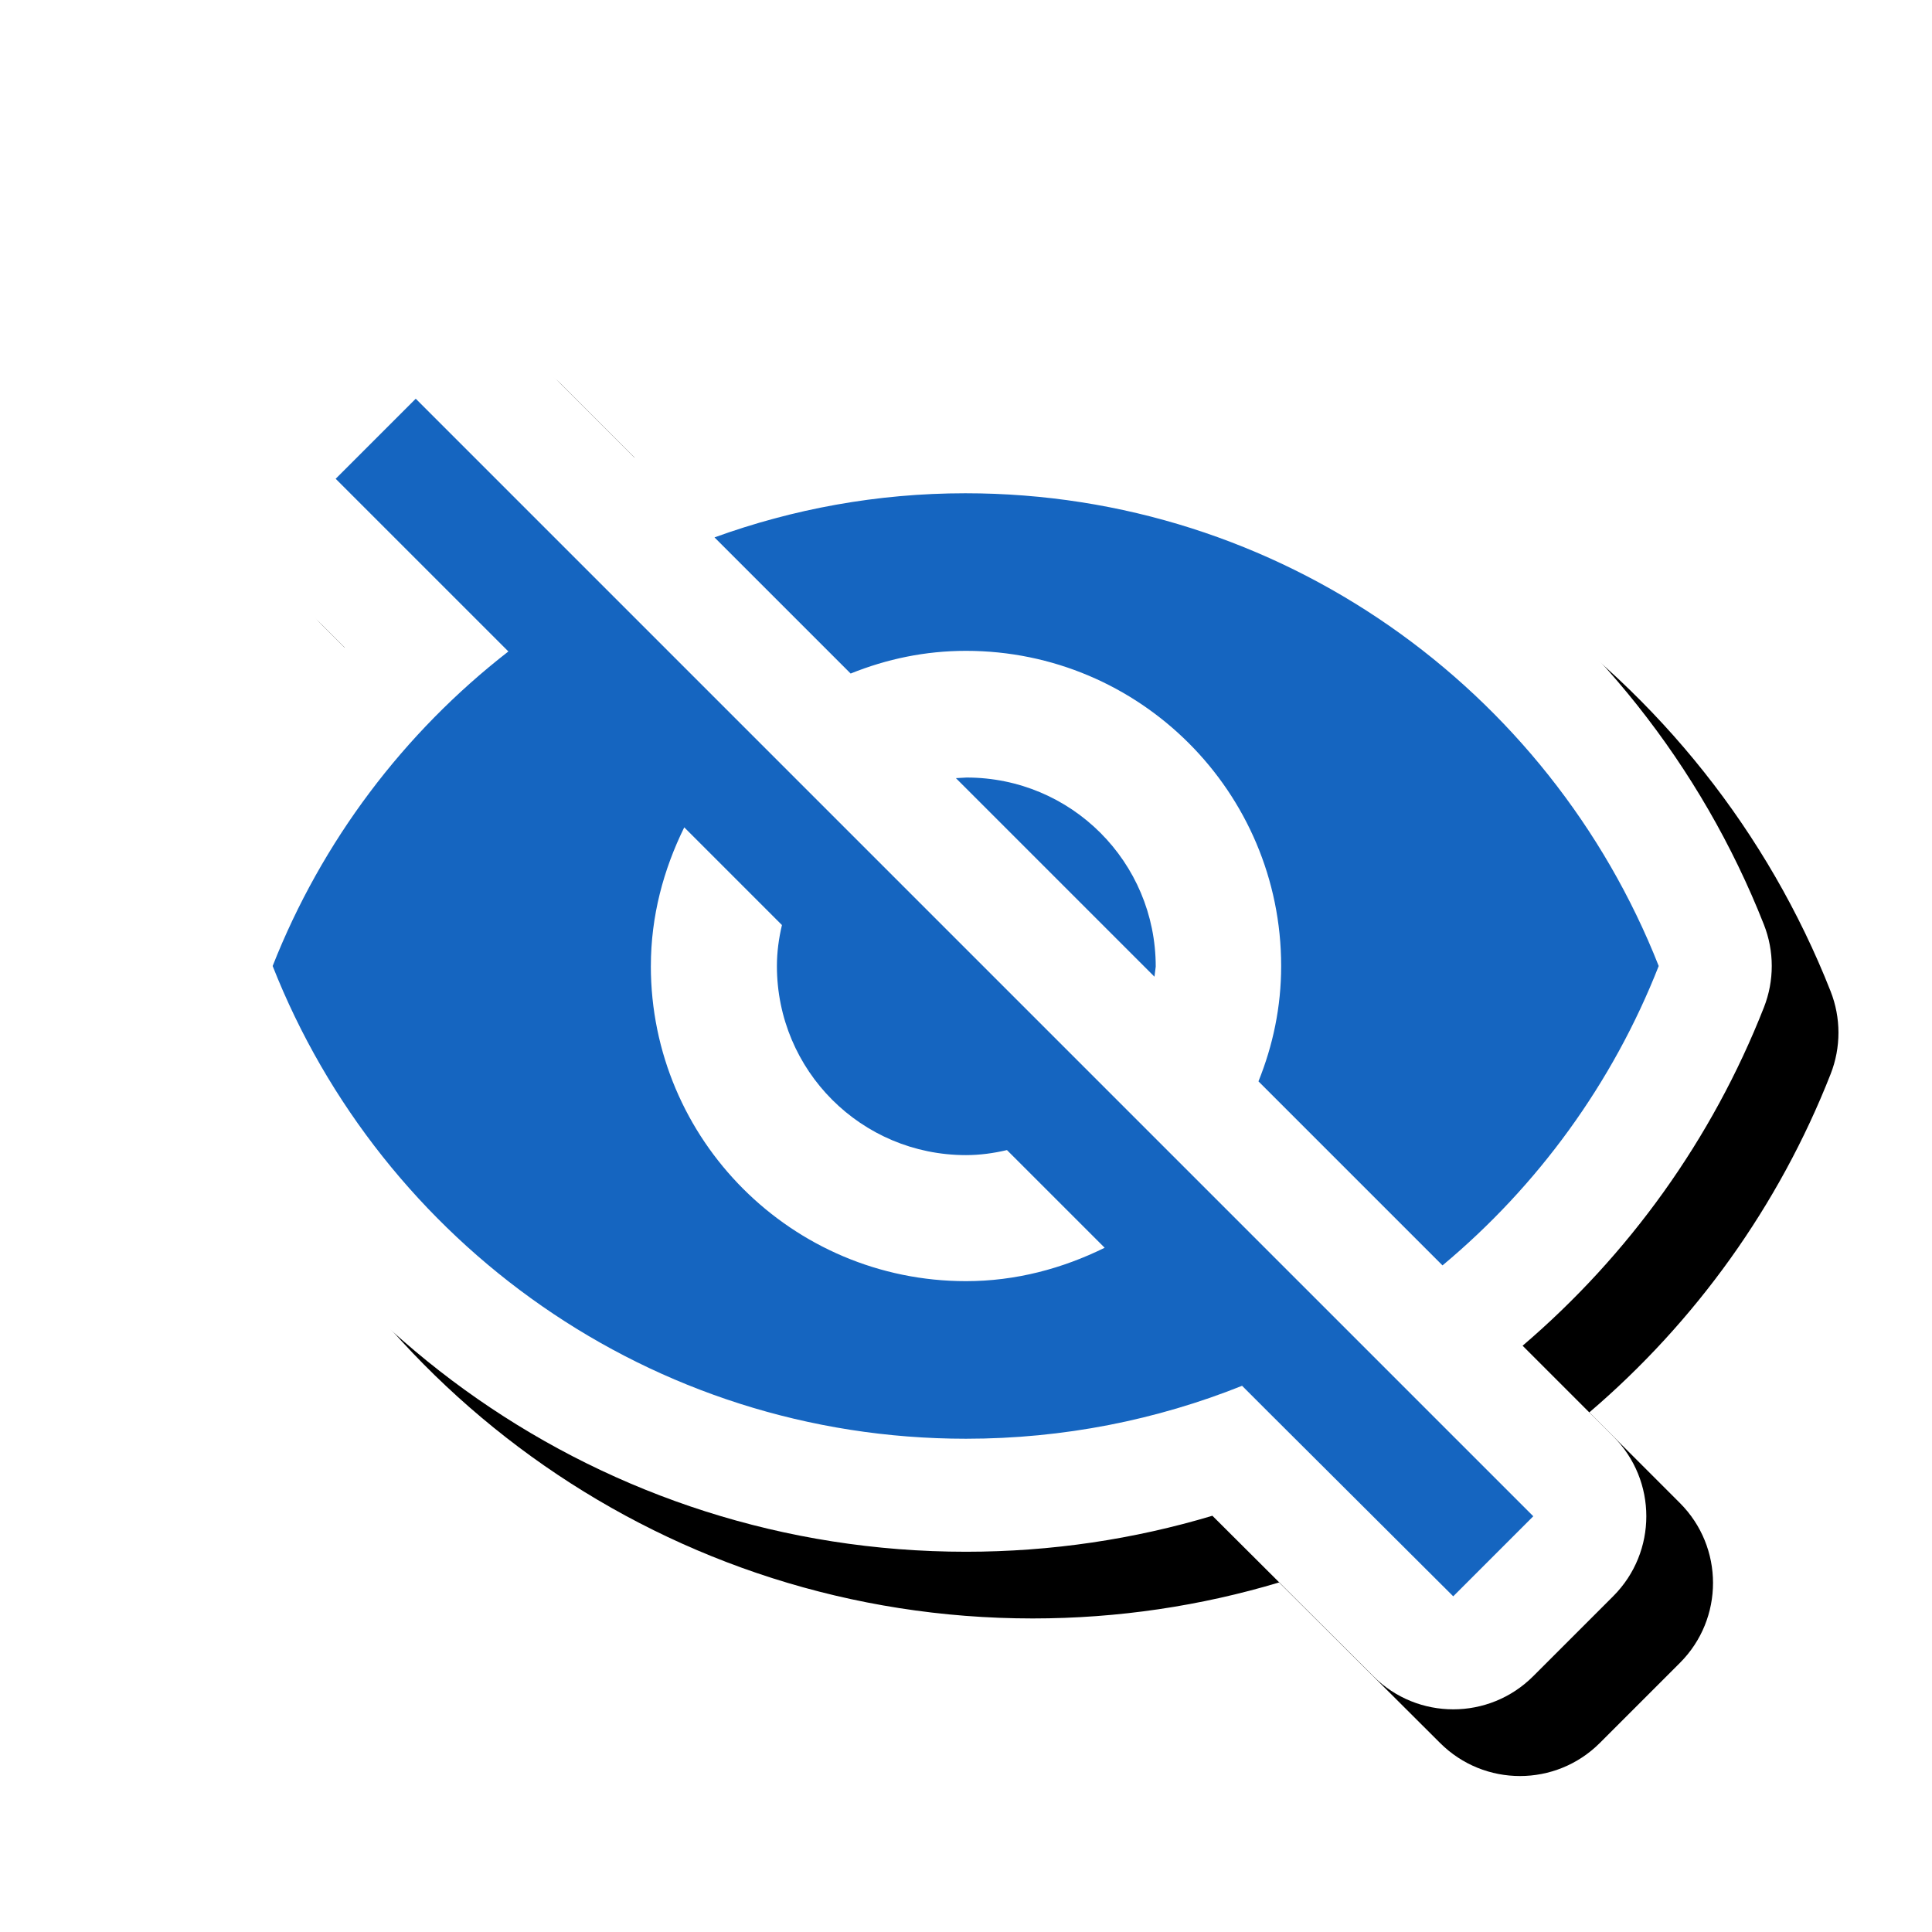 <svg version="1.1" xmlns="http://www.w3.org/2000/svg" xmlns:xlink="http://www.w3.org/1999/xlink" viewBox="0,0,1024,1024">
	<!-- Color names: teamapps-color-1, teamapps-effect-color-1 -->
	<desc>visibility_off icon - Licensed under Apache License v2.0 (http://www.apache.org/licenses/LICENSE-2.0) - Created with Iconfu.com - Derivative work of Material icons (Copyright Google Inc.)</desc>
	<defs>
		<clipPath id="clip-UequQ0sB">
			<path d="M26.97,93.78h997.03v930.22h-997.03z"/>
		</clipPath>
		<filter id="filter-BsInpFew" x="-7%" y="-8%" width="132%" height="146%" color-interpolation-filters="sRGB">
			<feColorMatrix values="1 0 0 0 0 0 1 0 0 0 0 0 1 0 0 0 0 0 0.17 0" in="SourceGraphic"/>
			<feOffset dx="14.14" dy="14.14"/>
			<feGaussianBlur stdDeviation="11" result="blur0"/>
			<feColorMatrix values="1 0 0 0 0 0 1 0 0 0 0 0 1 0 0 0 0 0 0.25 0" in="SourceGraphic"/>
			<feOffset dx="21.21" dy="21.21"/>
			<feGaussianBlur stdDeviation="20" result="blur1"/>
			<feMerge>
				<feMergeNode in="blur0"/>
				<feMergeNode in="blur1"/>
			</feMerge>
		</filter>
	</defs>
	<g fill="none" fill-rule="nonzero" style="mix-blend-mode: normal">
		<g clip-path="url(#clip-UequQ0sB)">
			<path d="M262.71,168.97l73.57,73.57c6.12,-6.14 13.59,-10.97 21.99,-14.02c47.77,-17.34 99.44,-26.98 153.4,-26.98c192.56,0 356.75,119.81 423.23,288.5c5.55,14.09 5.56,29.75 0.03,43.85c-27.47,69.98 -71.79,131.42 -127.92,179.37l48.03,48.03c23.39,23.39 23.39,61.32 0,84.72l-42.43,42.43c-23.37,23.37 -61.25,23.4 -84.65,0.06l-85.37,-85.12c-41.33,12.39 -85.21,19.08 -130.57,19.08c-192.56,0 -356.74,-119.81 -423.22,-288.5c-5.56,-14.11 -5.56,-29.81 0,-43.92c21.67,-55 53.73,-104.75 93.88,-146.83l-47.09,-47.09c-23.4,-23.39 -23.4,-61.32 0,-84.72l42.43,-42.43c23.39,-23.39 61.32,-23.39 84.72,0z" fill="#000000" filter="url(#filter-BsInpFew)"/>
		</g>
		<g color="#ffffff" class="teamapps-effect-color-1">
			<path d="M262.71,168.97l73.57,73.57c6.12,-6.14 13.59,-10.97 21.99,-14.02c47.77,-17.34 99.44,-26.98 153.4,-26.98c192.56,0 356.75,119.81 423.23,288.5c5.55,14.09 5.56,29.75 0.03,43.85c-27.47,69.98 -71.79,131.42 -127.92,179.37l48.03,48.03c23.39,23.39 23.39,61.32 0,84.72l-42.43,42.43c-23.37,23.37 -61.25,23.4 -84.65,0.06l-85.37,-85.12c-41.33,12.39 -85.21,19.08 -130.57,19.08c-192.56,0 -356.74,-119.81 -423.22,-288.5c-5.56,-14.11 -5.56,-29.81 0,-43.92c21.67,-55 53.73,-104.75 93.88,-146.83l-47.09,-47.09c-23.4,-23.39 -23.4,-61.32 0,-84.72l42.43,-42.43c23.39,-23.39 61.32,-23.39 84.72,0z" fill="currentColor"/>
		</g>
		<g>
			<g color="#1565c0" class="teamapps-color-1">
				<path d="M220.35,211.33l592.32,592.32l-42.43,42.43l-97.88,-97.55l-14.03,-14.03c-45.1,18.04 -94.55,28.06 -146.33,28.06c-167.04,0 -309.69,-103.9 -367.49,-250.56c26.06,-66.15 69.48,-123.61 124.94,-166.71l-15.37,-15.36l-76.17,-76.17zM450.86,356.99l-72.16,-72.16c41.43,-15.03 86.19,-23.39 132.96,-23.39c167.04,0 309.7,103.9 367.49,250.56c-24.39,62.14 -64.14,116.6 -114.59,158.69l-97.55,-97.55c7.68,-19.04 12.03,-39.42 12.03,-61.14c0,-92.21 -74.83,-167.04 -167.04,-167.04c-21.71,0 -42.09,4.35 -61.14,12.03zM344.96,512c0,92.21 74.83,167.04 167.04,167.04c26.39,0 51.11,-6.68 73.5,-17.7l-51.79,-51.78c-7.02,1.67 -14.36,2.67 -21.71,2.67c-55.46,0 -100.22,-44.76 -100.22,-100.22c0,-7.35 1,-14.7 2.67,-21.71l-51.78,-51.79c-11.02,22.39 -17.7,47.11 -17.7,73.5zM512.34,412.11c55.46,0 100.22,44.76 100.22,100.22l-0.67,5.34l-105.24,-105.24z" fill="currentColor"/>
			</g>
		</g>
	</g>
</svg>
